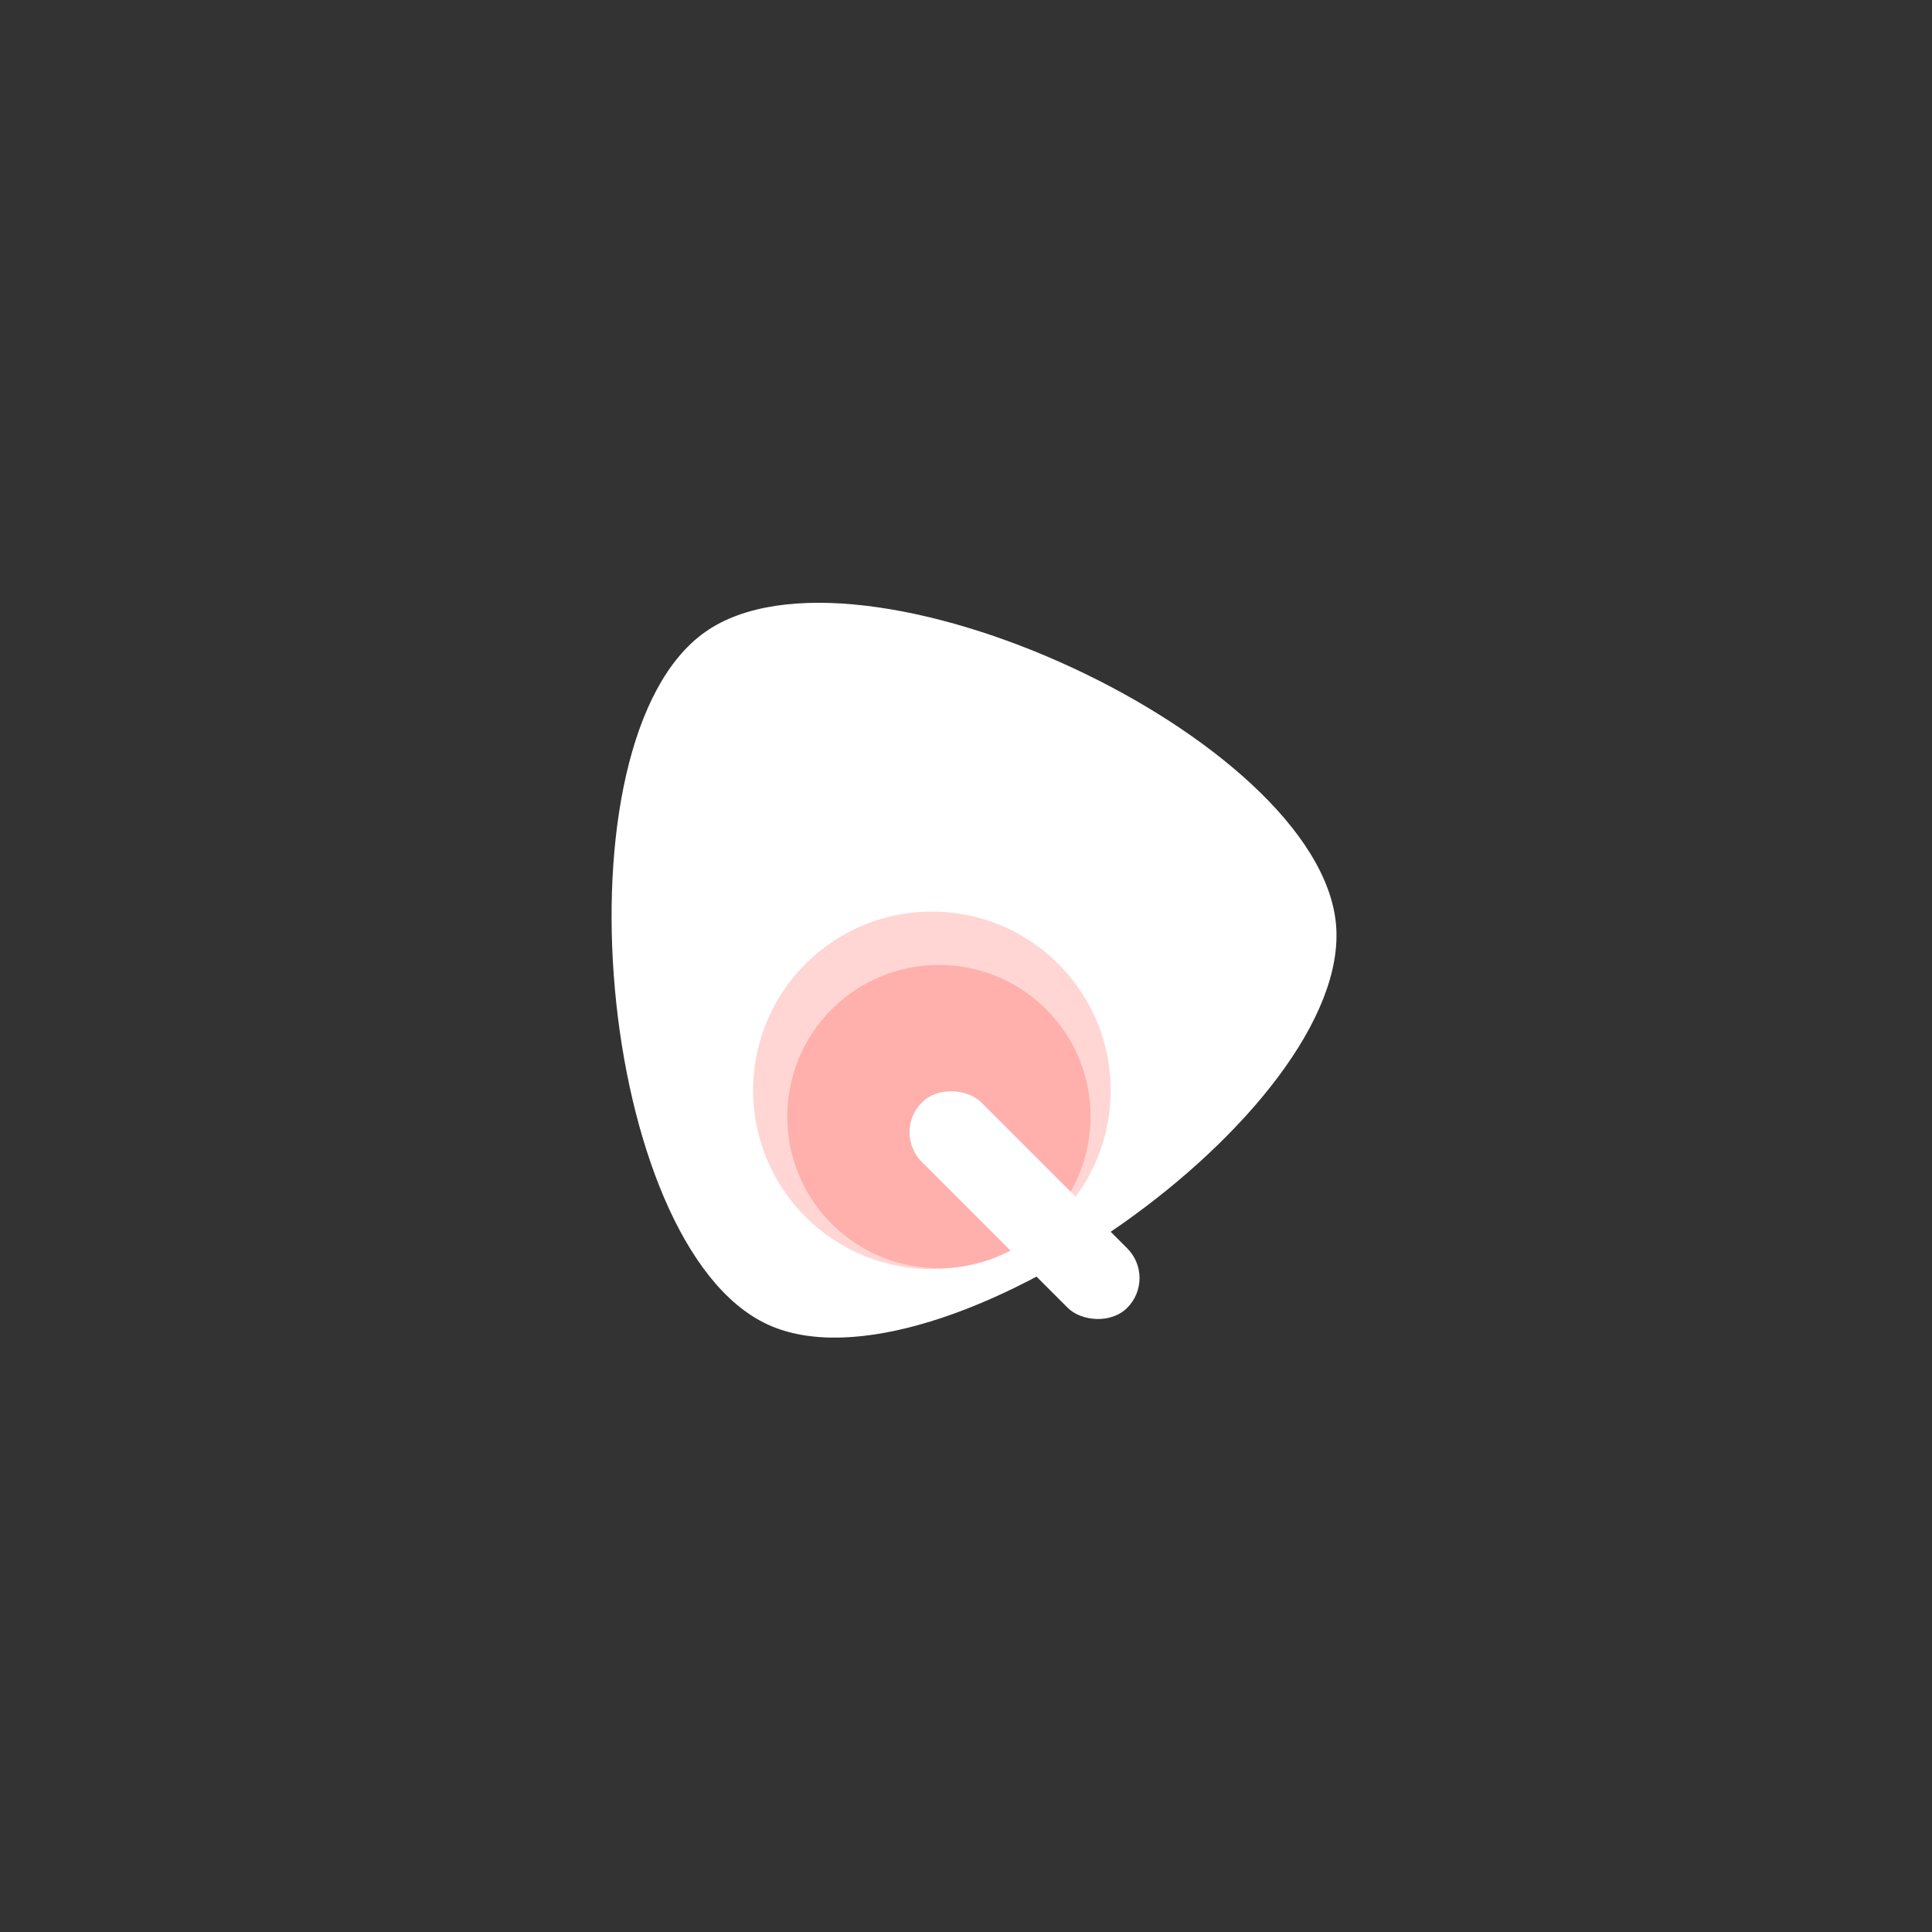 <svg xmlns="http://www.w3.org/2000/svg" id="svg2" width="192" height="192" version="1.1">
  <rect width="100%" height="100%" fill="#333333" stroke="none"/>
  <g id="layer1" transform="translate(0 -860.362)">
    <rect id="rect1005" width="100%" height="100%"
      style="fill:#ffb0ac;fill-opacity:1;fill-rule:evenodd;stroke:none;stroke-width:.993;stroke-opacity:1" />
    <path id="path975"
      d="M98.594 880.86c34.517 0 81.18 80.821 63.92 110.714-17.258 29.893-110.582 29.893-127.84 0-17.26-29.893 29.403-110.714 63.92-110.714Z"
      style="fill:#fff;fill-opacity:1;stroke:none;stroke-width:4.542;stroke-linecap:square;stroke-linejoin:bevel;stop-color:#000"
      transform="matrix(.442 -.311 .311 .442 -247.44 564.486)" />
    <circle id="circle963" cx="-619.503" cy="750.474" r="17.769"
      style="fill:#ffd6d4;fill-opacity:1;stroke:none;stroke-width:4.542;stroke-linecap:square;stroke-linejoin:bevel;stop-color:#000"
      transform="rotate(-45)" />
    <circle id="circle961" cx="-620.851" cy="752.81" r="15.072"
      style="fill:#ffb0ac;fill-opacity:1;stroke:none;stroke-width:3.853;stroke-linecap:square;stroke-linejoin:bevel;stop-color:#000"
      transform="rotate(-45)" />
    <rect id="rect959" width="8.363" height="28.858" x="-625.24" y="750.623" rx="4.182" ry="4.182"
      style="fill:#fff;fill-opacity:1;stroke:none;stroke-width:3.009;stroke-linecap:square;stroke-linejoin:bevel;stop-color:#000"
      transform="rotate(-45)" />
  </g>
  <style id="style853" type="text/css">
    .st0 {
      fill: #fff
    }
  </style>
</svg>
